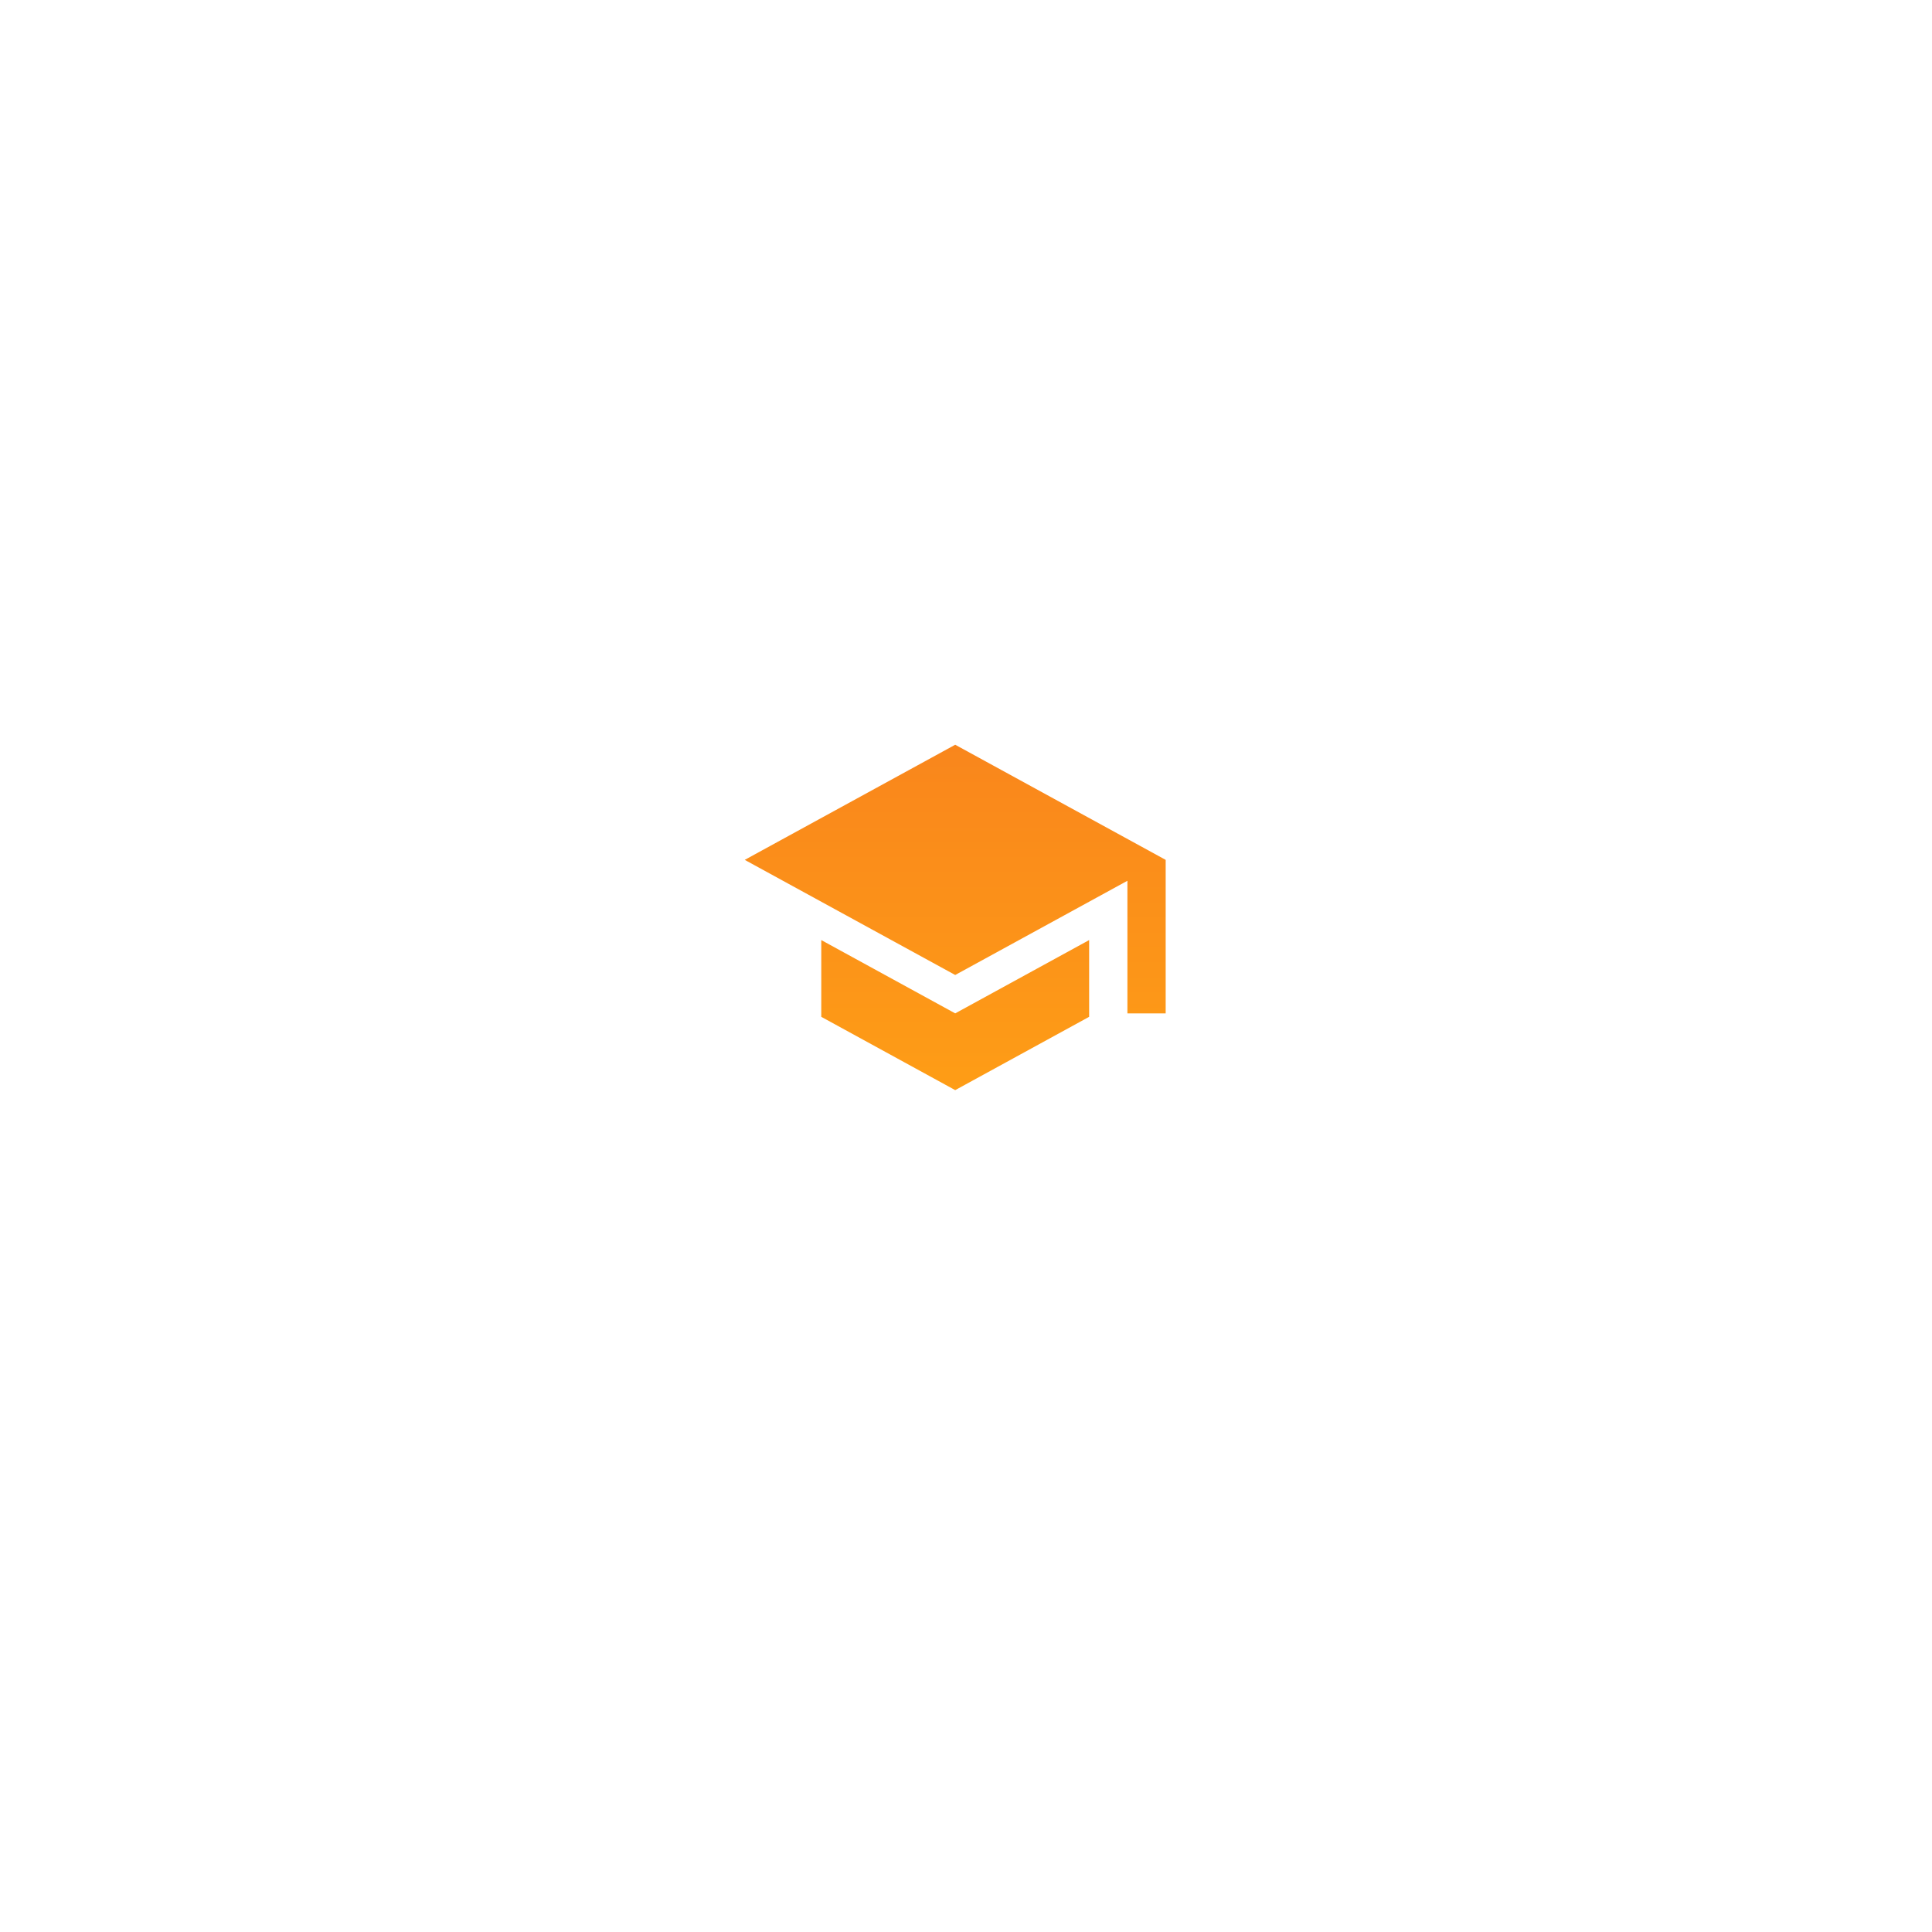 <svg width="179" height="179" viewBox="0 0 179 179" fill="none" xmlns="http://www.w3.org/2000/svg">
<g filter="url(#filter0_d)">
<circle cx="89.5" cy="85.5" r="39.5" fill="white"/>
</g>
<path d="M88.5 69L69 79.667L88.5 90.333L104.455 81.604V93.889H108V79.667L88.5 69ZM76.091 87.098V94.209L88.5 101L100.909 94.209V87.098L88.5 93.889L76.091 87.098Z" fill="url(#paint0_linear)"/>
<defs>
<filter id="filter0_d" x="0" y="0" width="179" height="179" filterUnits="userSpaceOnUse" color-interpolation-filters="sRGB">
<feFlood flood-opacity="0" result="BackgroundImageFix"/>
<feColorMatrix in="SourceAlpha" type="matrix" values="0 0 0 0 0 0 0 0 0 0 0 0 0 0 0 0 0 0 127 0" result="hardAlpha"/>
<feOffset dy="4"/>
<feGaussianBlur stdDeviation="25"/>
<feColorMatrix type="matrix" values="0 0 0 0 0.859 0 0 0 0 0.871 0 0 0 0 0.91 0 0 0 0.5 0"/>
<feBlend mode="normal" in2="BackgroundImageFix" result="effect1_dropShadow"/>
<feBlend mode="normal" in="SourceGraphic" in2="effect1_dropShadow" result="shape"/>
</filter>
<linearGradient id="paint0_linear" x1="88.5" y1="69" x2="88.5" y2="101" gradientUnits="userSpaceOnUse">
<stop stop-color="#F9861C"/>
<stop offset="1" stop-color="#FE9D16"/>
</linearGradient>
</defs>
</svg>
